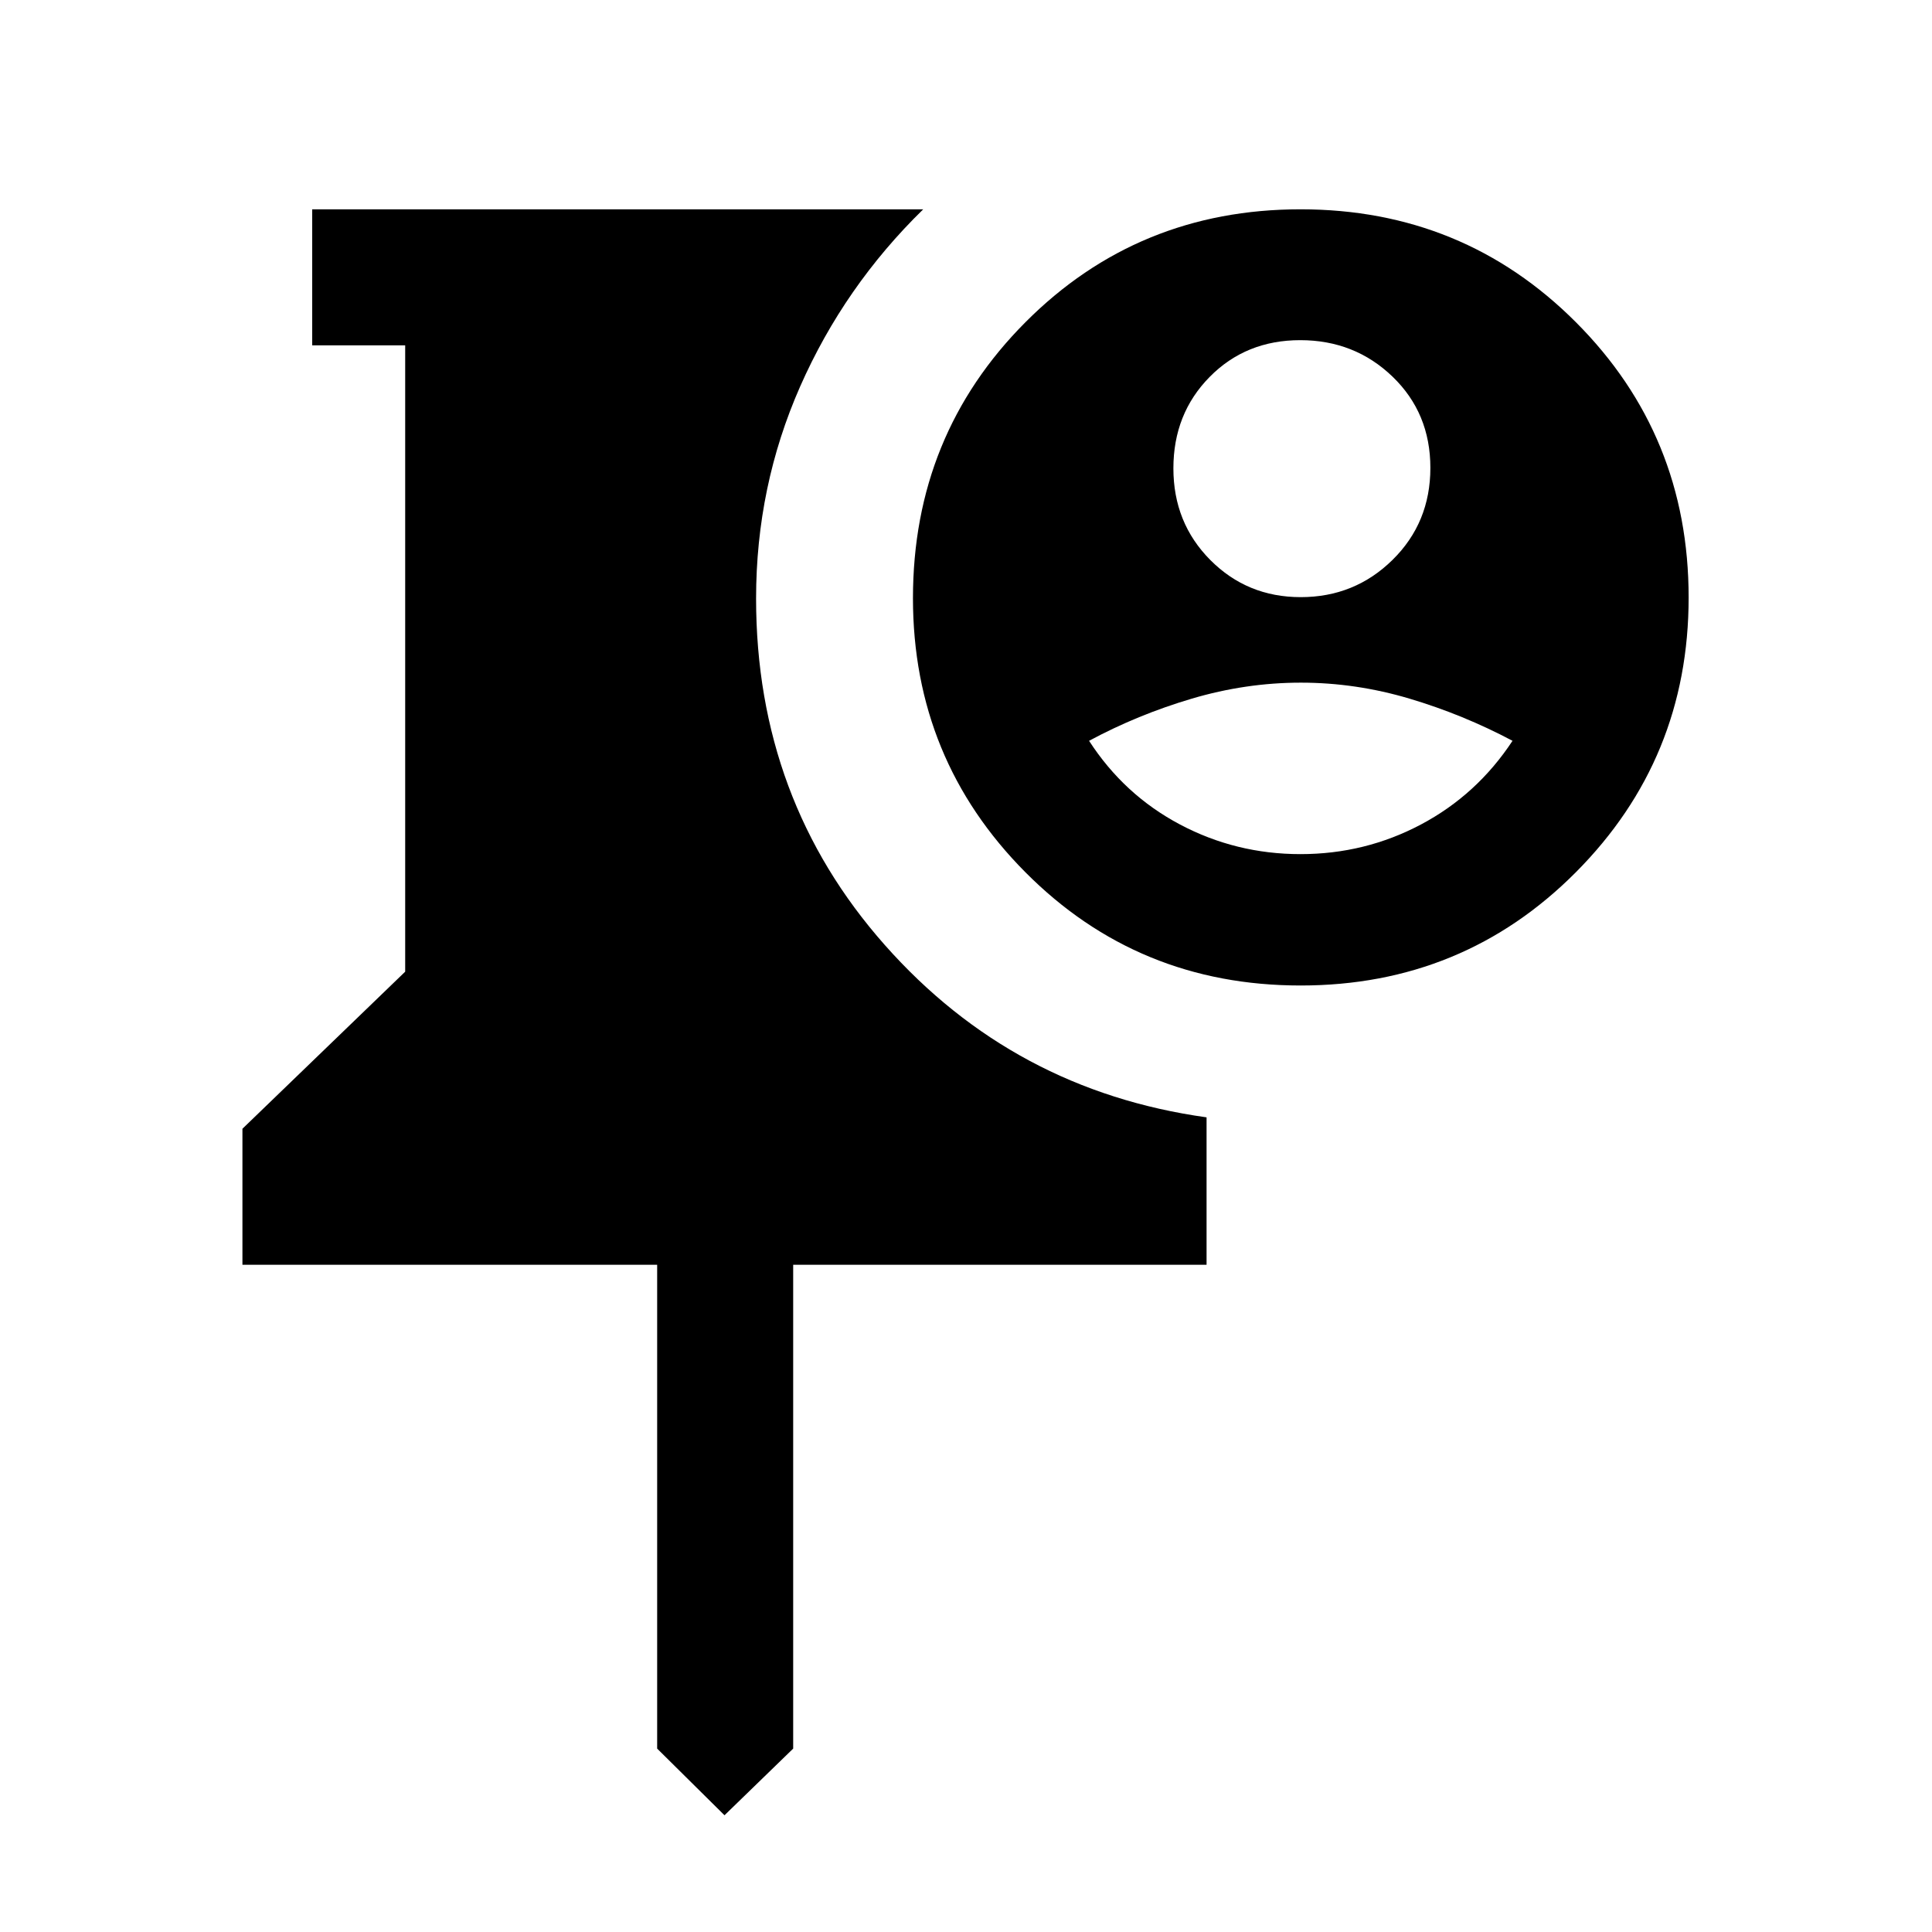<svg xmlns="http://www.w3.org/2000/svg" height="40" viewBox="0 -960 960 960" width="40"><path d="m360-58.004-33.461-33.128V-331.54H120.464v-67.588l80.871-78.05V-788.41H155.13v-67.588h303.614q-39.205 38.282-61.128 87.983-21.922 49.701-21.922 105.4 0 99.947 63.973 172.203t159.869 85.615v73.257H394.127v240.409L360-58.005ZM646.245-470.31q-80.787 0-136.695-56.232-55.907-56.233-55.907-136.202 0-81.064 55.898-137.159 55.898-56.096 136.685-56.096 80.788 0 136.819 56.096 56.03 56.095 56.03 136.825 0 80.177-56.021 136.472-56.021 56.296-136.809 56.296Zm.054-192.973q26.825 0 45.635-18.503t18.81-45.74q0-27.236-18.821-45.343-18.82-18.106-45.839-18.106-27.018 0-45.025 18.281-18.008 18.281-18.008 45.398 0 27.116 18.35 45.564 18.35 18.449 44.898 18.449Zm-.084 127.693q32.084 0 59.883-14.744t45.466-41.564q-24.487-13-51.169-20.949-26.683-7.949-54.006-7.949t-54.189 7.949q-26.866 7.949-51.046 20.949 17.362 26.849 45.169 41.578 27.807 14.73 59.892 14.73Z"/></svg>